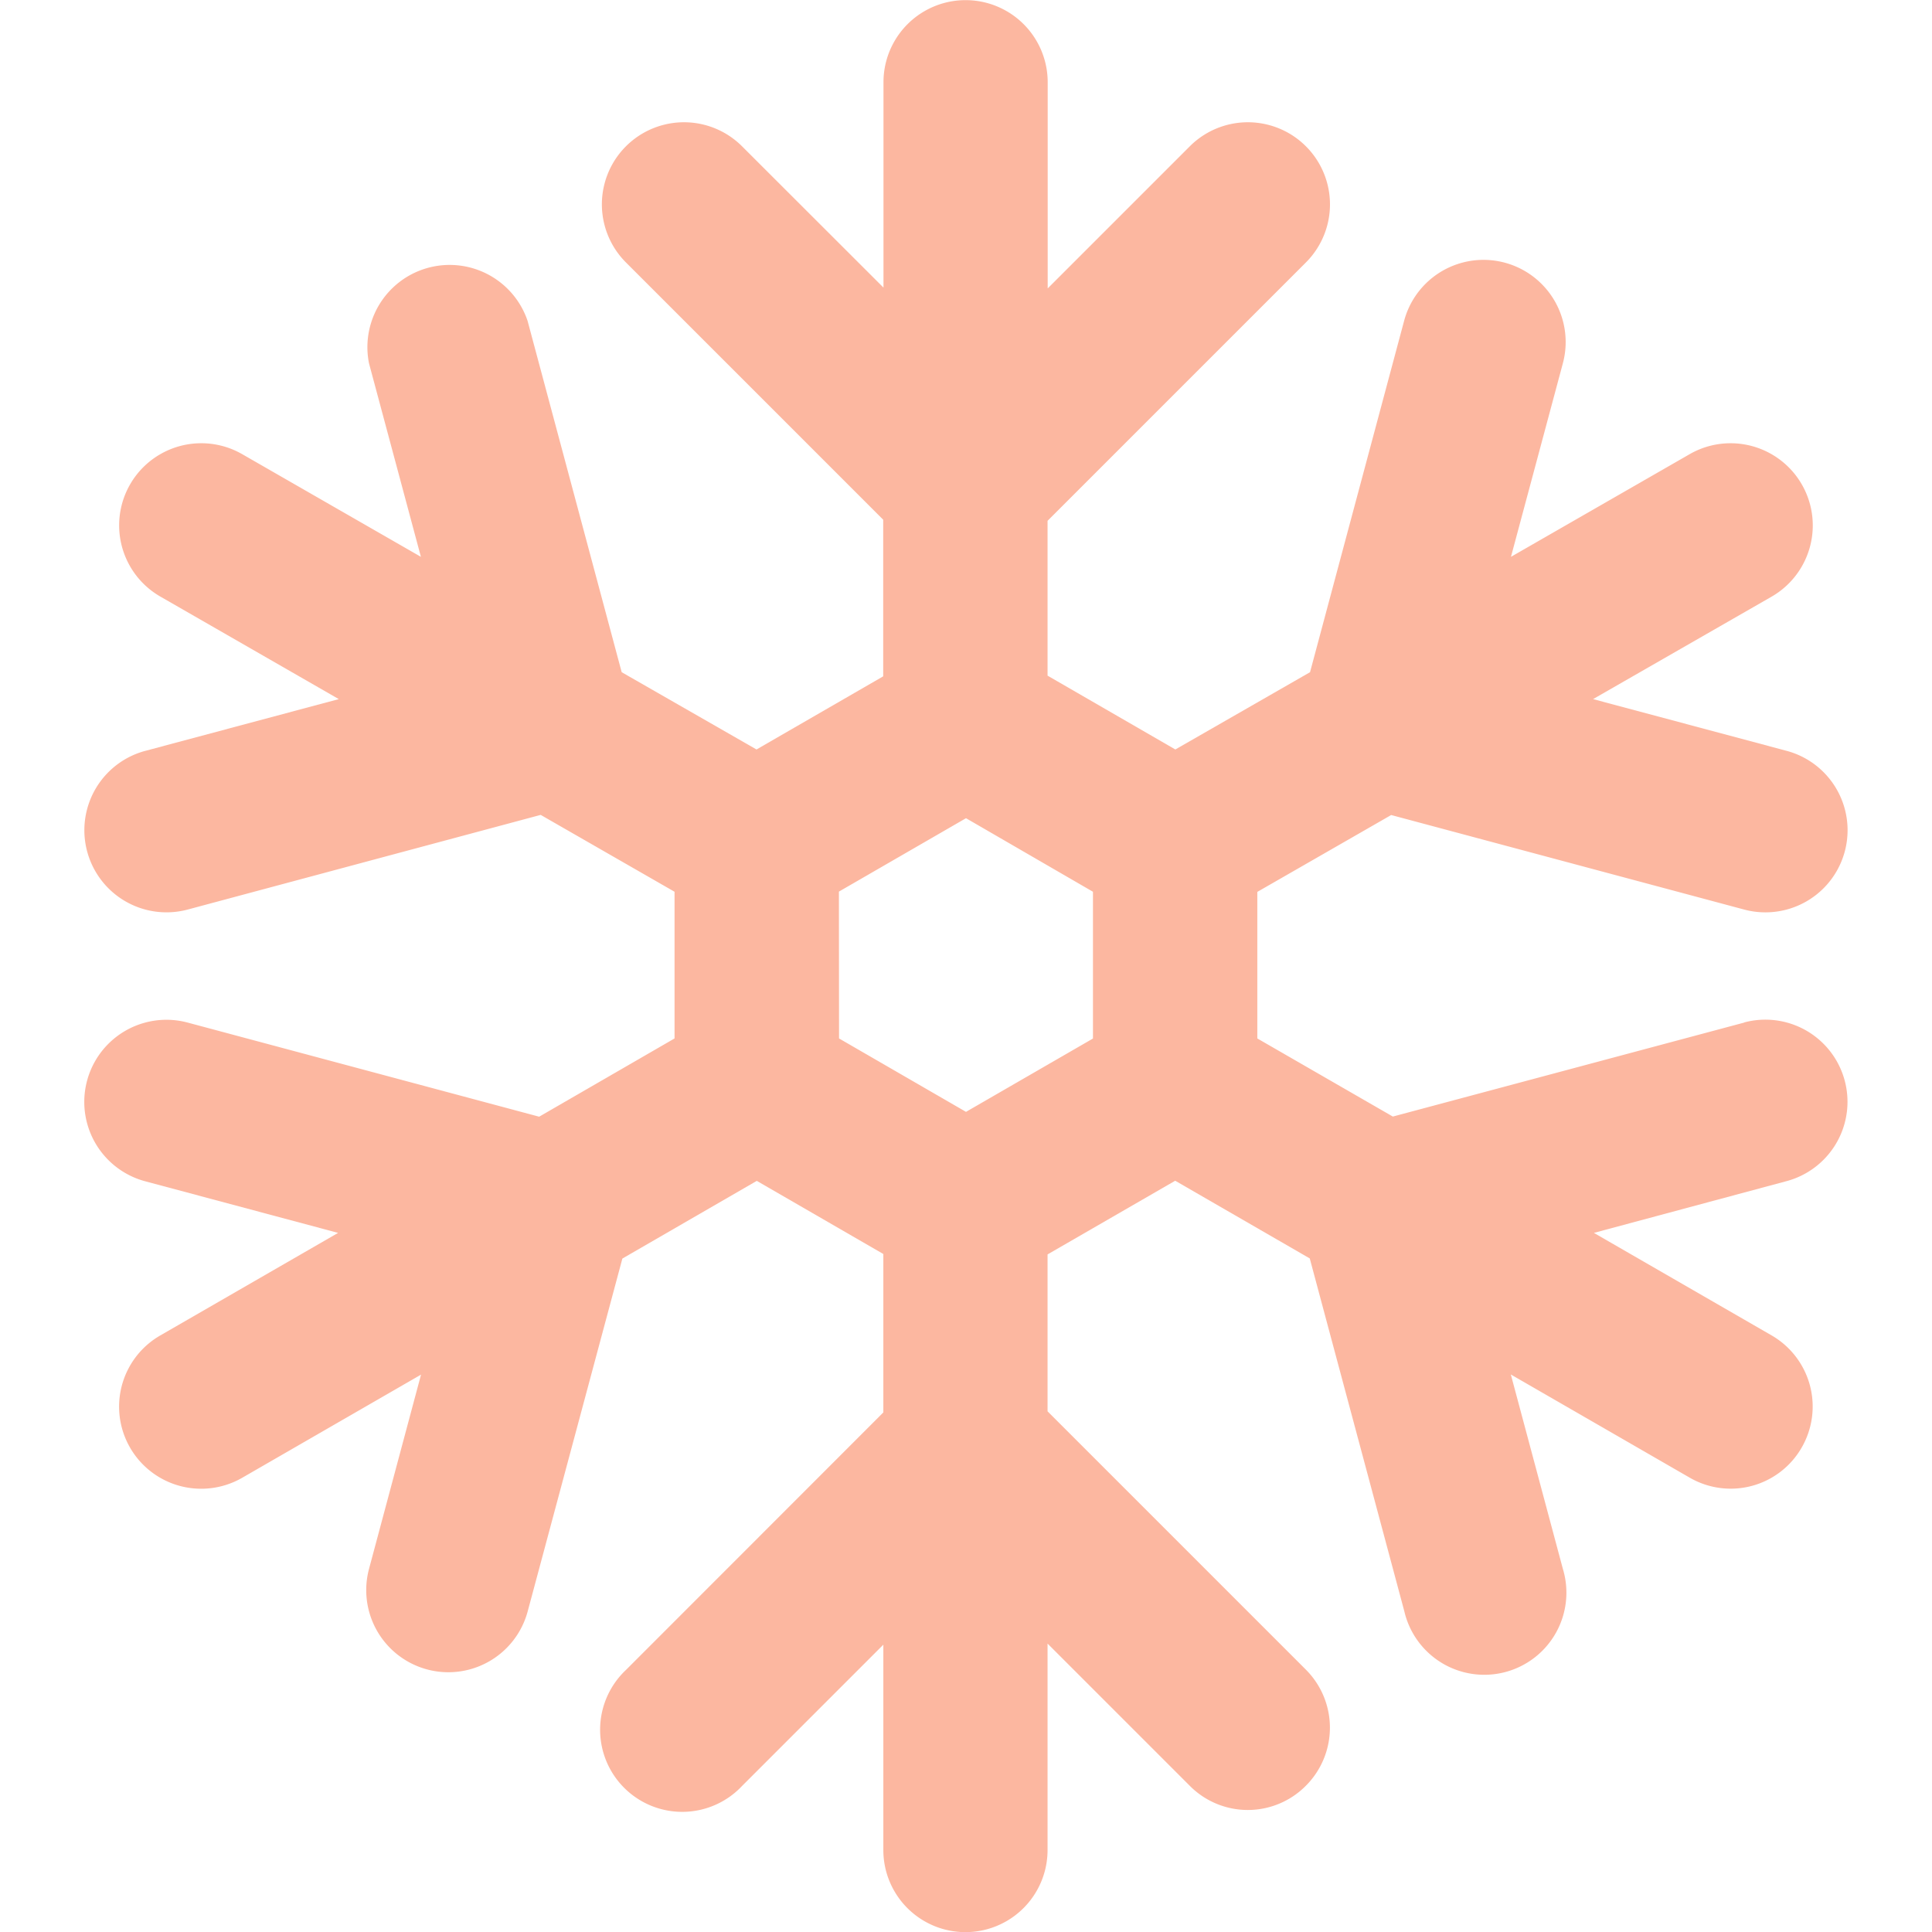 <svg xmlns="http://www.w3.org/2000/svg" width="14" height="14" fill="none" viewBox="0 0 14 14">
    <g clip-path="url(#a)">
        <path fill="#FCB7A0" d="M12.639 7.41l-2.546.681-.982-.566V6.463l.97-.557 2.558.685a.595.595 0 0 0 .308-1.15l-1.403-.375 1.293-.742a.595.595 0 0 0-.593-1.033l-1.295.744.376-1.402a.595.595 0 1 0-1.15-.309l-.682 2.547-.976.56-.926-.535V3.774l1.872-1.872a.595.595 0 0 0-.841-.842l-1.03 1.03V.596a.595.595 0 0 0-1.19 0v1.488L5.377 1.06a.595.595 0 1 0-.841.842l1.864 1.864v1.135l-.918.53-.977-.56-.682-2.546a.596.596 0 0 0-1.149.308l.376 1.402-1.295-.744a.594.594 0 1 0-.593 1.032l1.293.743-1.402.375a.595.595 0 0 0 .307 1.15l2.558-.686.97.557v1.063l-.981.567L1.36 7.41a.594.594 0 1 0-.308 1.15l1.398.374-1.29.744a.595.595 0 1 0 .596 1.03l1.295-.747-.377 1.408a.595.595 0 1 0 1.15.307L4.51 9.12l.974-.563.917.53v1.148L4.537 12.1a.595.595 0 1 0 .841.841l1.023-1.023v1.488a.595.595 0 1 0 1.19 0V11.91l1.03 1.03a.592.592 0 0 0 .842 0 .595.595 0 0 0 0-.841l-1.872-1.872V9.09l.925-.534.975.563.685 2.556a.595.595 0 1 0 1.149-.307l-.377-1.408 1.295.747a.593.593 0 0 0 .813-.218.595.595 0 0 0-.218-.812l-1.288-.743 1.396-.375a.594.594 0 1 0-.307-1.15zm-4.718.115L7 8.057l-.92-.532-.001-1.064L7 5.929l.92.533v1.063z"/>
    </g>
    <defs>
        <clipPath id="a">
            <path fill="#fff" d="M0 0h14v14H0z"/>
        </clipPath>
    </defs>
</svg>
